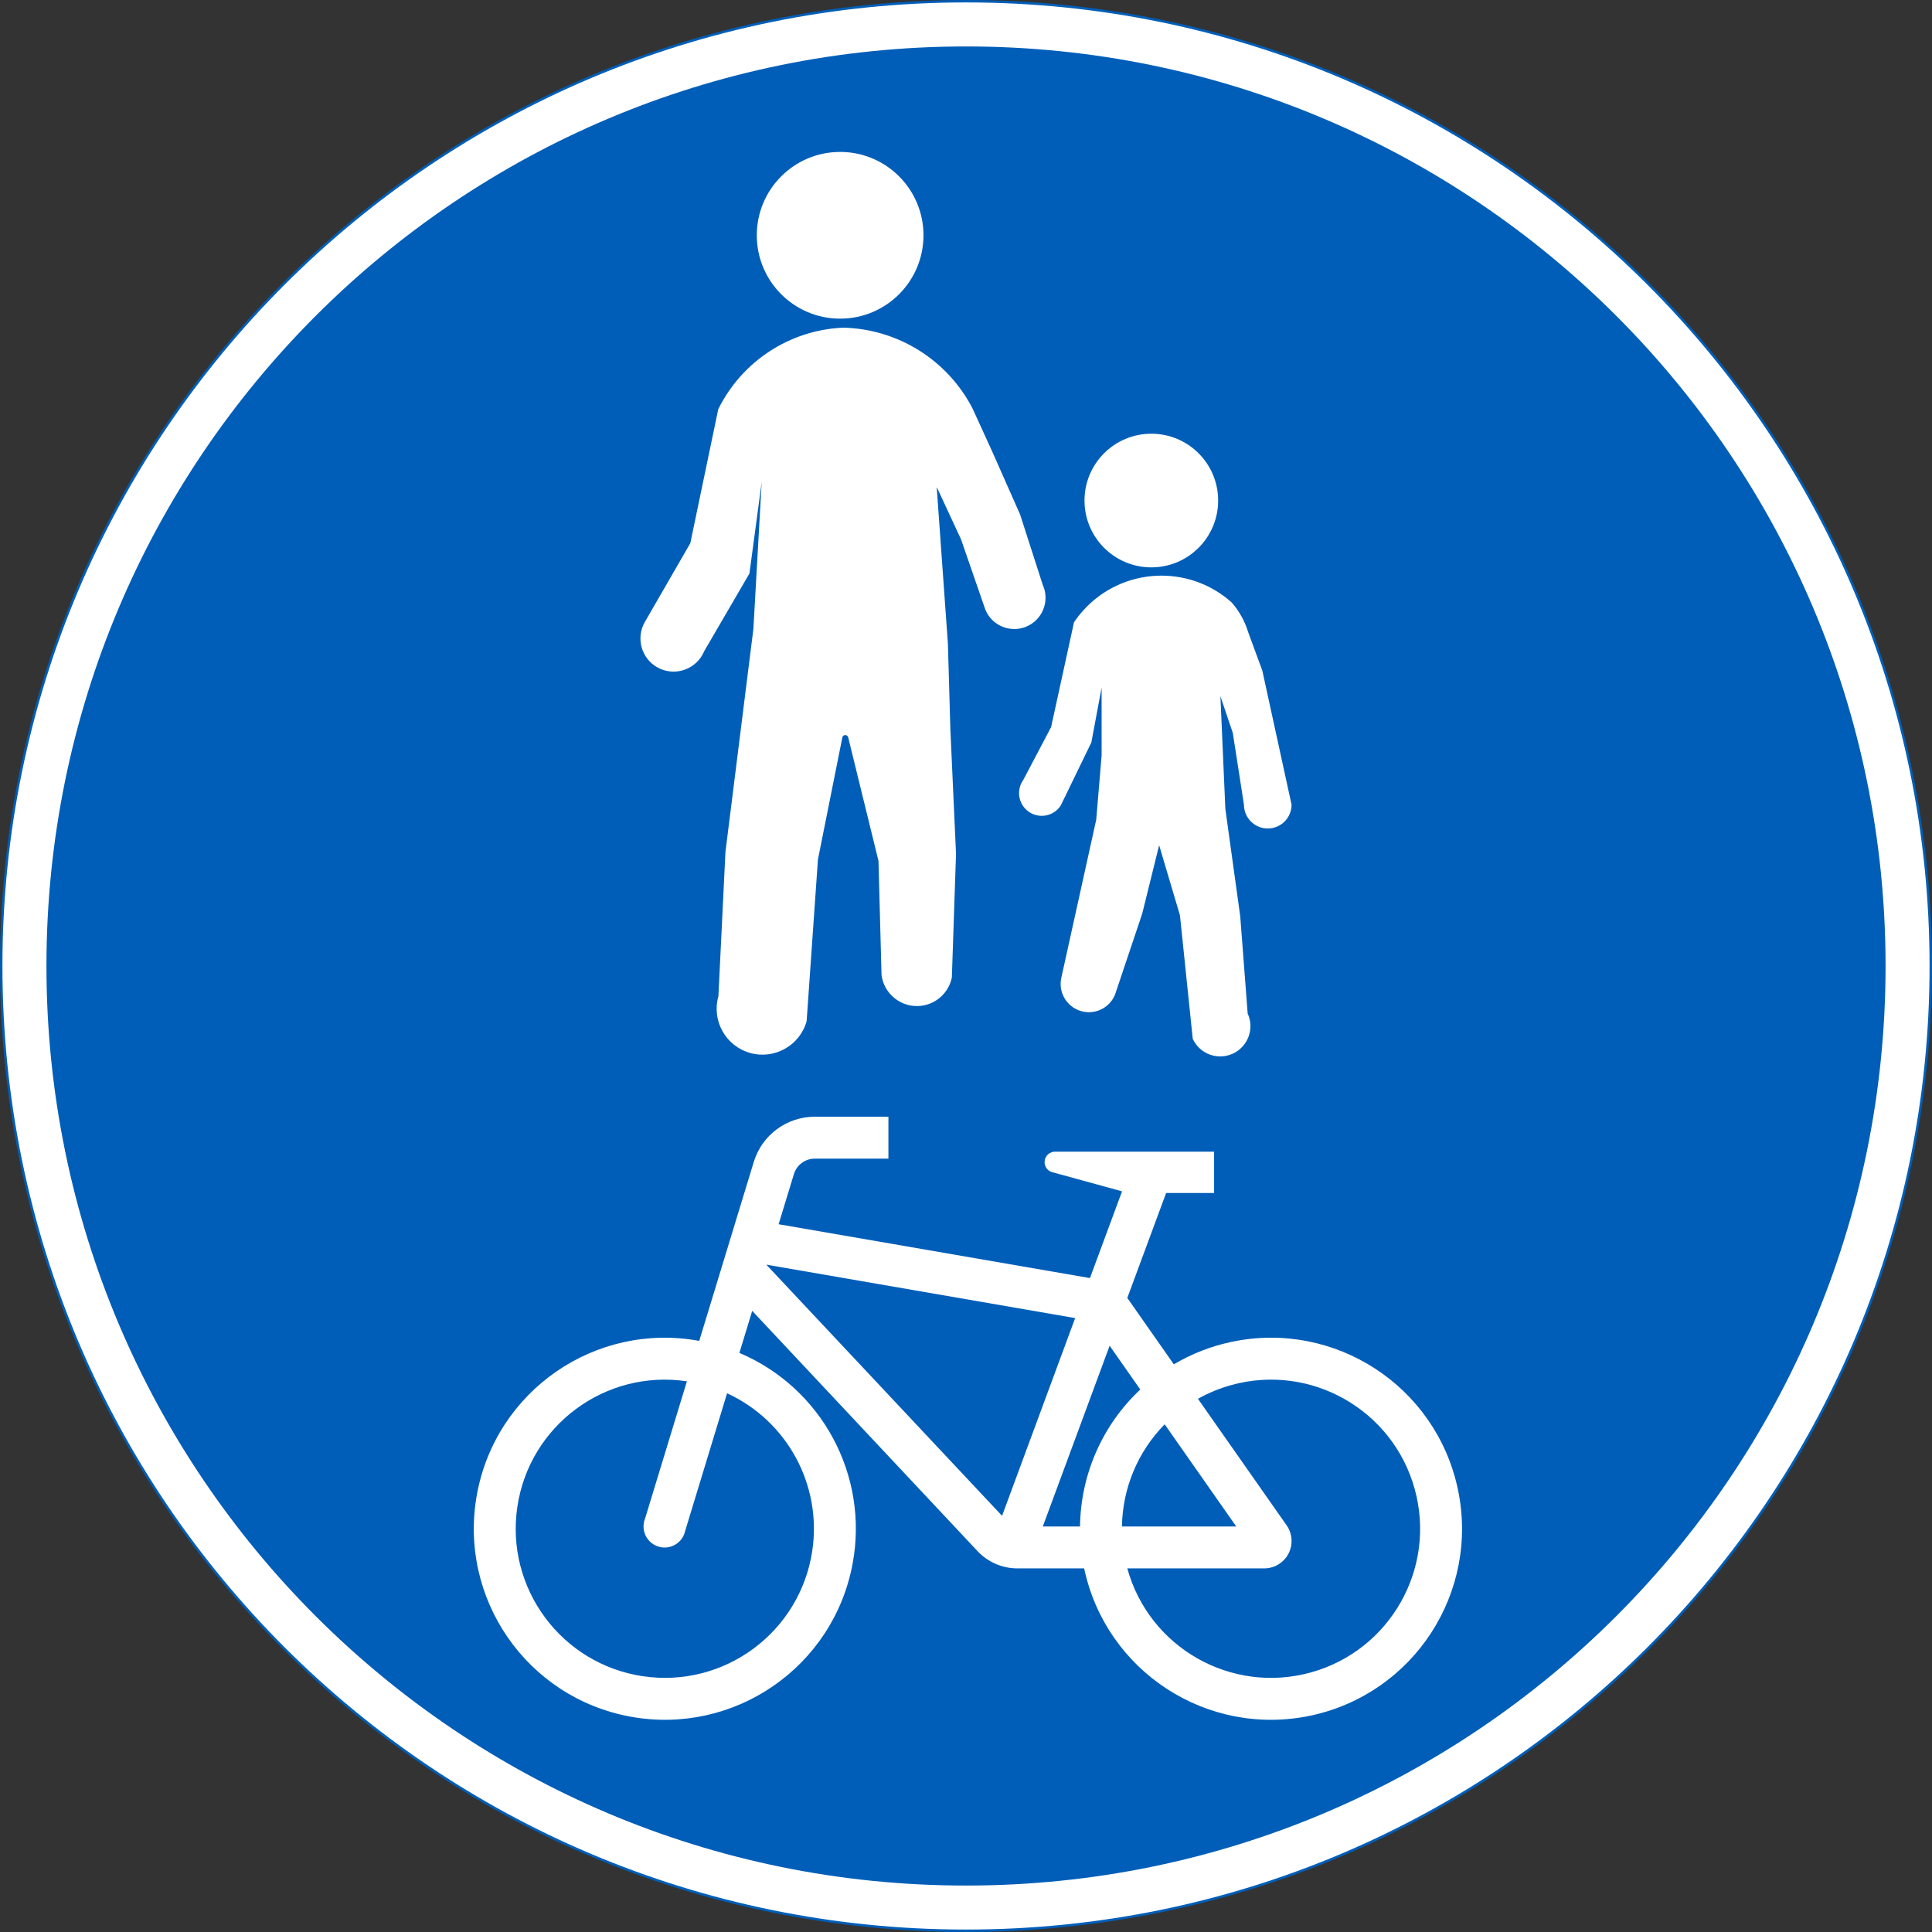 <?xml version="1.0" encoding="UTF-8" standalone="no"?>
<!-- Generator: Adobe Illustrator 16.0.0, SVG Export Plug-In . SVG Version: 6.00 Build 0)  -->

<svg
   xmlns:dc="http://purl.org/dc/elements/1.1/"
   xmlns:cc="http://creativecommons.org/ns#"
   xmlns:rdf="http://www.w3.org/1999/02/22-rdf-syntax-ns#"
   xmlns:svg="http://www.w3.org/2000/svg"
   xmlns="http://www.w3.org/2000/svg"
   xmlns:sodipodi="http://sodipodi.sourceforge.net/DTD/sodipodi-0.dtd"
   xmlns:inkscape="http://www.inkscape.org/namespaces/inkscape"
   version="1.1"
   id="Layer_1"
   x="0px"
   y="0px"
   width="397.349"
   height="397.347"
   viewBox="0 0 397.349 397.347"
   xml:space="preserve"
   sodipodi:docname="D6.svg"
   inkscape:version="0.92.5 (2060ec1f9f, 2020-04-08)"><rect x="0" y="0" width="397.349" height="397.347" fill="#333333" stroke="none"/><defs
   id="defs1094" /><sodipodi:namedview
   pagecolor="#ffffff"
   bordercolor="#666666"
   borderopacity="1"
   objecttolerance="10"
   gridtolerance="10"
   guidetolerance="10"
   inkscape:pageopacity="0"
   inkscape:pageshadow="2"
   inkscape:window-width="640"
   inkscape:window-height="480"
   id="namedview1092"
   showgrid="false"
   inkscape:zoom="0.55503813"
   inkscape:cx="198.6745"
   inkscape:cy="198.67399"
   inkscape:window-x="0"
   inkscape:window-y="0"
   inkscape:window-maximized="0"
   inkscape:current-layer="Layer_1" />
<g
   id="CIRCLE_4_"
   transform="translate(-13.924,-13.925)">
	<path
   style="fill:#ffffff;stroke:#005eb8;stroke-width:0.5;stroke-miterlimit:10"
   d="m 411.023,212.601 c 0,-109.587 -88.835,-198.426 -198.421,-198.426 -109.587,0 -198.428,88.839 -198.428,198.426 0,109.586 88.841,198.421 198.428,198.421 109.586,-10e-4 198.421,-88.835 198.421,-198.421 z"
   id="path1055"
   inkscape:connector-curvature="0" />
</g>
<g
   id="CIRCLE_5_"
   transform="translate(-13.924,-13.925)">
	<path
   style="fill:#005eb8"
   d="m 401.724,212.601 c 0,-104.45 -84.677,-189.123 -189.122,-189.123 -104.455,0 -189.125,84.673 -189.125,189.123 0,104.445 84.67,189.122 189.125,189.122 104.445,0 189.122,-84.677 189.122,-189.122 z"
   id="path1058"
   inkscape:connector-curvature="0" />
</g>
<g
   id="LWPOLYLINE_11_"
   transform="translate(-13.924,-13.925)">
	<path
   style="fill:#ffffff"
   d="m 245.773,280.867 9.568,13.654 c 3.671,-2.168 7.666,-3.729 11.842,-4.612 21.221,-4.501 42.072,9.06 46.572,30.284 4.501,21.222 -9.055,42.077 -30.275,46.577 -21.221,4.501 -42.081,-9.059 -46.582,-30.28 h -13.735 c -3.156,0 -6.178,-1.334 -8.306,-3.67 l -46.23,-49.292 -2.634,8.645 c 16.938,7.179 26.624,25.153 23.305,43.244 -3.905,21.343 -24.378,35.471 -45.716,31.565 -21.348,-3.909 -35.471,-24.377 -31.565,-45.72 3.906,-21.343 24.378,-35.476 45.716,-31.562 l 11.219,-36.81 c 1.687,-5.524 6.782,-9.294 12.555,-9.294 h 15.134 v 8.622 h -15.134 c -1.984,0 -3.725,1.29 -4.302,3.184 l -3.147,10.309 64.032,11.075 6.602,-17.84 -14.547,-3.995 c -0.875,-0.333 -1.434,-1.199 -1.38,-2.133 0.063,-1.186 1.083,-2.097 2.264,-2.029 h 1.137 31.457 v 8.5 h -9.866 z"
   id="path1061"
   inkscape:connector-curvature="0" />
</g>
<g
   id="LWPOLYLINE_8_"
   transform="translate(-13.924,-13.925)">
	<polygon
   style="fill:#005eb8"
   points="220.015,325.682 171.531,274.022 235.049,285.012 "
   id="polygon1064" />
</g>
<g
   id="LWPOLYLINE_9_"
   transform="translate(-13.924,-13.925)">
	<path
   style="fill:#005eb8"
   d="m 253.457,306.855 c -5.52,5.618 -8.667,13.14 -8.784,21.014 h 23.503 z"
   id="path1067"
   inkscape:connector-curvature="0" />
</g>
<g
   id="LWPOLYLINE_10_"
   transform="translate(-13.924,-13.925)">
	<path
   style="fill:#005eb8"
   d="m 236.05,327.869 c 0.126,-10.684 4.6,-20.856 12.392,-28.166 l -6.304,-9.001 -13.744,37.167 h 7.72 z"
   id="path1070"
   inkscape:connector-curvature="0" />
</g>
<g
   id="LWPOLYLINE_12_"
   transform="translate(-13.924,-13.925)">
	<path
   style="fill:#005eb8"
   d="m 278.546,327.644 c 0.659,0.946 1.011,2.069 1.011,3.224 0,3.107 -2.517,5.623 -5.619,5.623 h -28.165 c 4.5,16.324 21.383,25.911 37.707,21.411 16.324,-4.501 25.911,-21.384 21.41,-37.708 -4.5,-16.328 -21.383,-25.915 -37.707,-21.414 -2.399,0.662 -4.708,1.609 -6.881,2.831 z"
   id="path1073"
   inkscape:connector-curvature="0" />
</g>
<g
   id="LWPOLYLINE_13_"
   transform="translate(-13.924,-13.925)">
	<path
   style="fill:#005eb8"
   d="m 163.458,300.479 -8.612,28.283 c -0.055,0.252 -0.136,0.496 -0.226,0.739 -0.902,2.214 -3.428,3.283 -5.637,2.381 -2.219,-0.897 -3.283,-3.418 -2.391,-5.637 l 8.604,-28.229 c -16.748,-2.512 -32.359,9.032 -34.866,25.78 -2.508,16.748 9.036,32.359 25.784,34.871 16.748,2.507 32.359,-9.037 34.866,-25.785 2.022,-13.495 -5.12,-26.703 -17.522,-32.403 z"
   id="path1076"
   inkscape:connector-curvature="0" />
</g>
<g
   id="CIRCLE_6_"
   transform="translate(-13.924,-13.925)">
	<path
   style="fill:#ffffff"
   d="m 203.854,62.317 c 0,-9.466 -7.675,-17.145 -17.145,-17.145 -9.461,0 -17.136,7.679 -17.136,17.145 0,9.47 7.675,17.145 17.136,17.145 9.47,0 17.145,-7.675 17.145,-17.145 z"
   id="path1079"
   inkscape:connector-curvature="0" />
</g>
<g
   id="LWPOLYLINE_14_"
   transform="translate(-13.924,-13.925)">
	<path
   style="fill:#ffffff"
   d="m 187.323,81.314 c -10.977,0.487 -20.815,6.918 -25.677,16.775 l -5.745,27.552 -9.379,16.252 c -1.85,3.283 -0.686,7.44 2.588,9.285 3.283,1.844 7.44,0.686 9.289,-2.593 0.127,-0.235 0.244,-0.479 0.352,-0.73 l 9.308,-15.981 2.517,-18.777 -1.705,30.186 -5.744,45.838 -1.452,29.712 c -1.425,5.015 1.497,10.228 6.502,11.644 5.015,1.416 10.228,-1.497 11.644,-6.512 l 2.327,-33.27 5.014,-25.081 c 0.046,-0.239 0.226,-0.434 0.46,-0.492 0.334,-0.076 0.668,0.122 0.749,0.456 l 6.231,25.415 0.623,23.448 c 0.514,4.013 4.193,6.854 8.216,6.34 3.111,-0.401 5.637,-2.751 6.25,-5.83 l 0.856,-25.415 -1.163,-25.627 -0.505,-17.56 -2.309,-32.287 5.014,10.805 4.987,14.421 c 1.335,3.287 5.087,4.87 8.379,3.535 3.282,-1.335 4.87,-5.086 3.535,-8.378 -0.036,-0.072 -0.063,-0.153 -0.1,-0.226 l -4.662,-14.484 -5.709,-12.888 -4.086,-8.946 C 208.75,87.926 198.55,81.567 187.323,81.314 Z"
   id="path1082"
   inkscape:connector-curvature="0" />
</g>
<g
   id="CIRCLE_7_"
   transform="translate(-13.924,-13.925)">
	<path
   style="fill:#ffffff"
   d="m 264.459,116.871 c 0,-7.589 -6.15,-13.744 -13.744,-13.744 -7.594,0 -13.745,6.155 -13.745,13.744 0,7.589 6.151,13.744 13.745,13.744 7.594,0 13.744,-6.155 13.744,-13.744 z"
   id="path1085"
   inkscape:connector-curvature="0" />
</g>
<g
   id="LWPOLYLINE_15_"
   transform="translate(-13.924,-13.925)">
	<path
   style="fill:#ffffff"
   d="m 238.377,166.632 -6.305,12.979 c -0.026,0.05 -0.063,0.099 -0.099,0.144 -1.497,2.102 -4.41,2.589 -6.503,1.092 -2.101,-1.497 -2.588,-4.41 -1.091,-6.512 l 5.727,-10.881 4.699,-21.532 c 0.559,-0.839 1.182,-1.642 1.857,-2.395 7.981,-8.911 21.681,-9.664 30.592,-1.683 1.542,1.777 2.696,3.856 3.382,6.106 l 2.904,7.896 6.016,27.575 c 0,2.705 -2.191,4.897 -4.897,4.897 -2.706,0 -4.897,-2.192 -4.897,-4.897 l -2.291,-14.751 -2.552,-7.562 1.019,23.196 3.058,22.055 1.533,20.018 c 1.435,3.12 0.063,6.813 -3.058,8.252 -3.12,1.434 -6.809,0.067 -8.242,-3.053 l -2.625,-25.383 -4.283,-14.426 -3.481,14.056 -5.583,16.64 c -1.037,2.579 -3.752,4.059 -6.484,3.535 -3.147,-0.608 -5.213,-3.652 -4.608,-6.805 l 7.215,-32.675 1.109,-13.208 v -13.96 z"
   id="path1088"
   inkscape:connector-curvature="0" />
</g>
</svg>